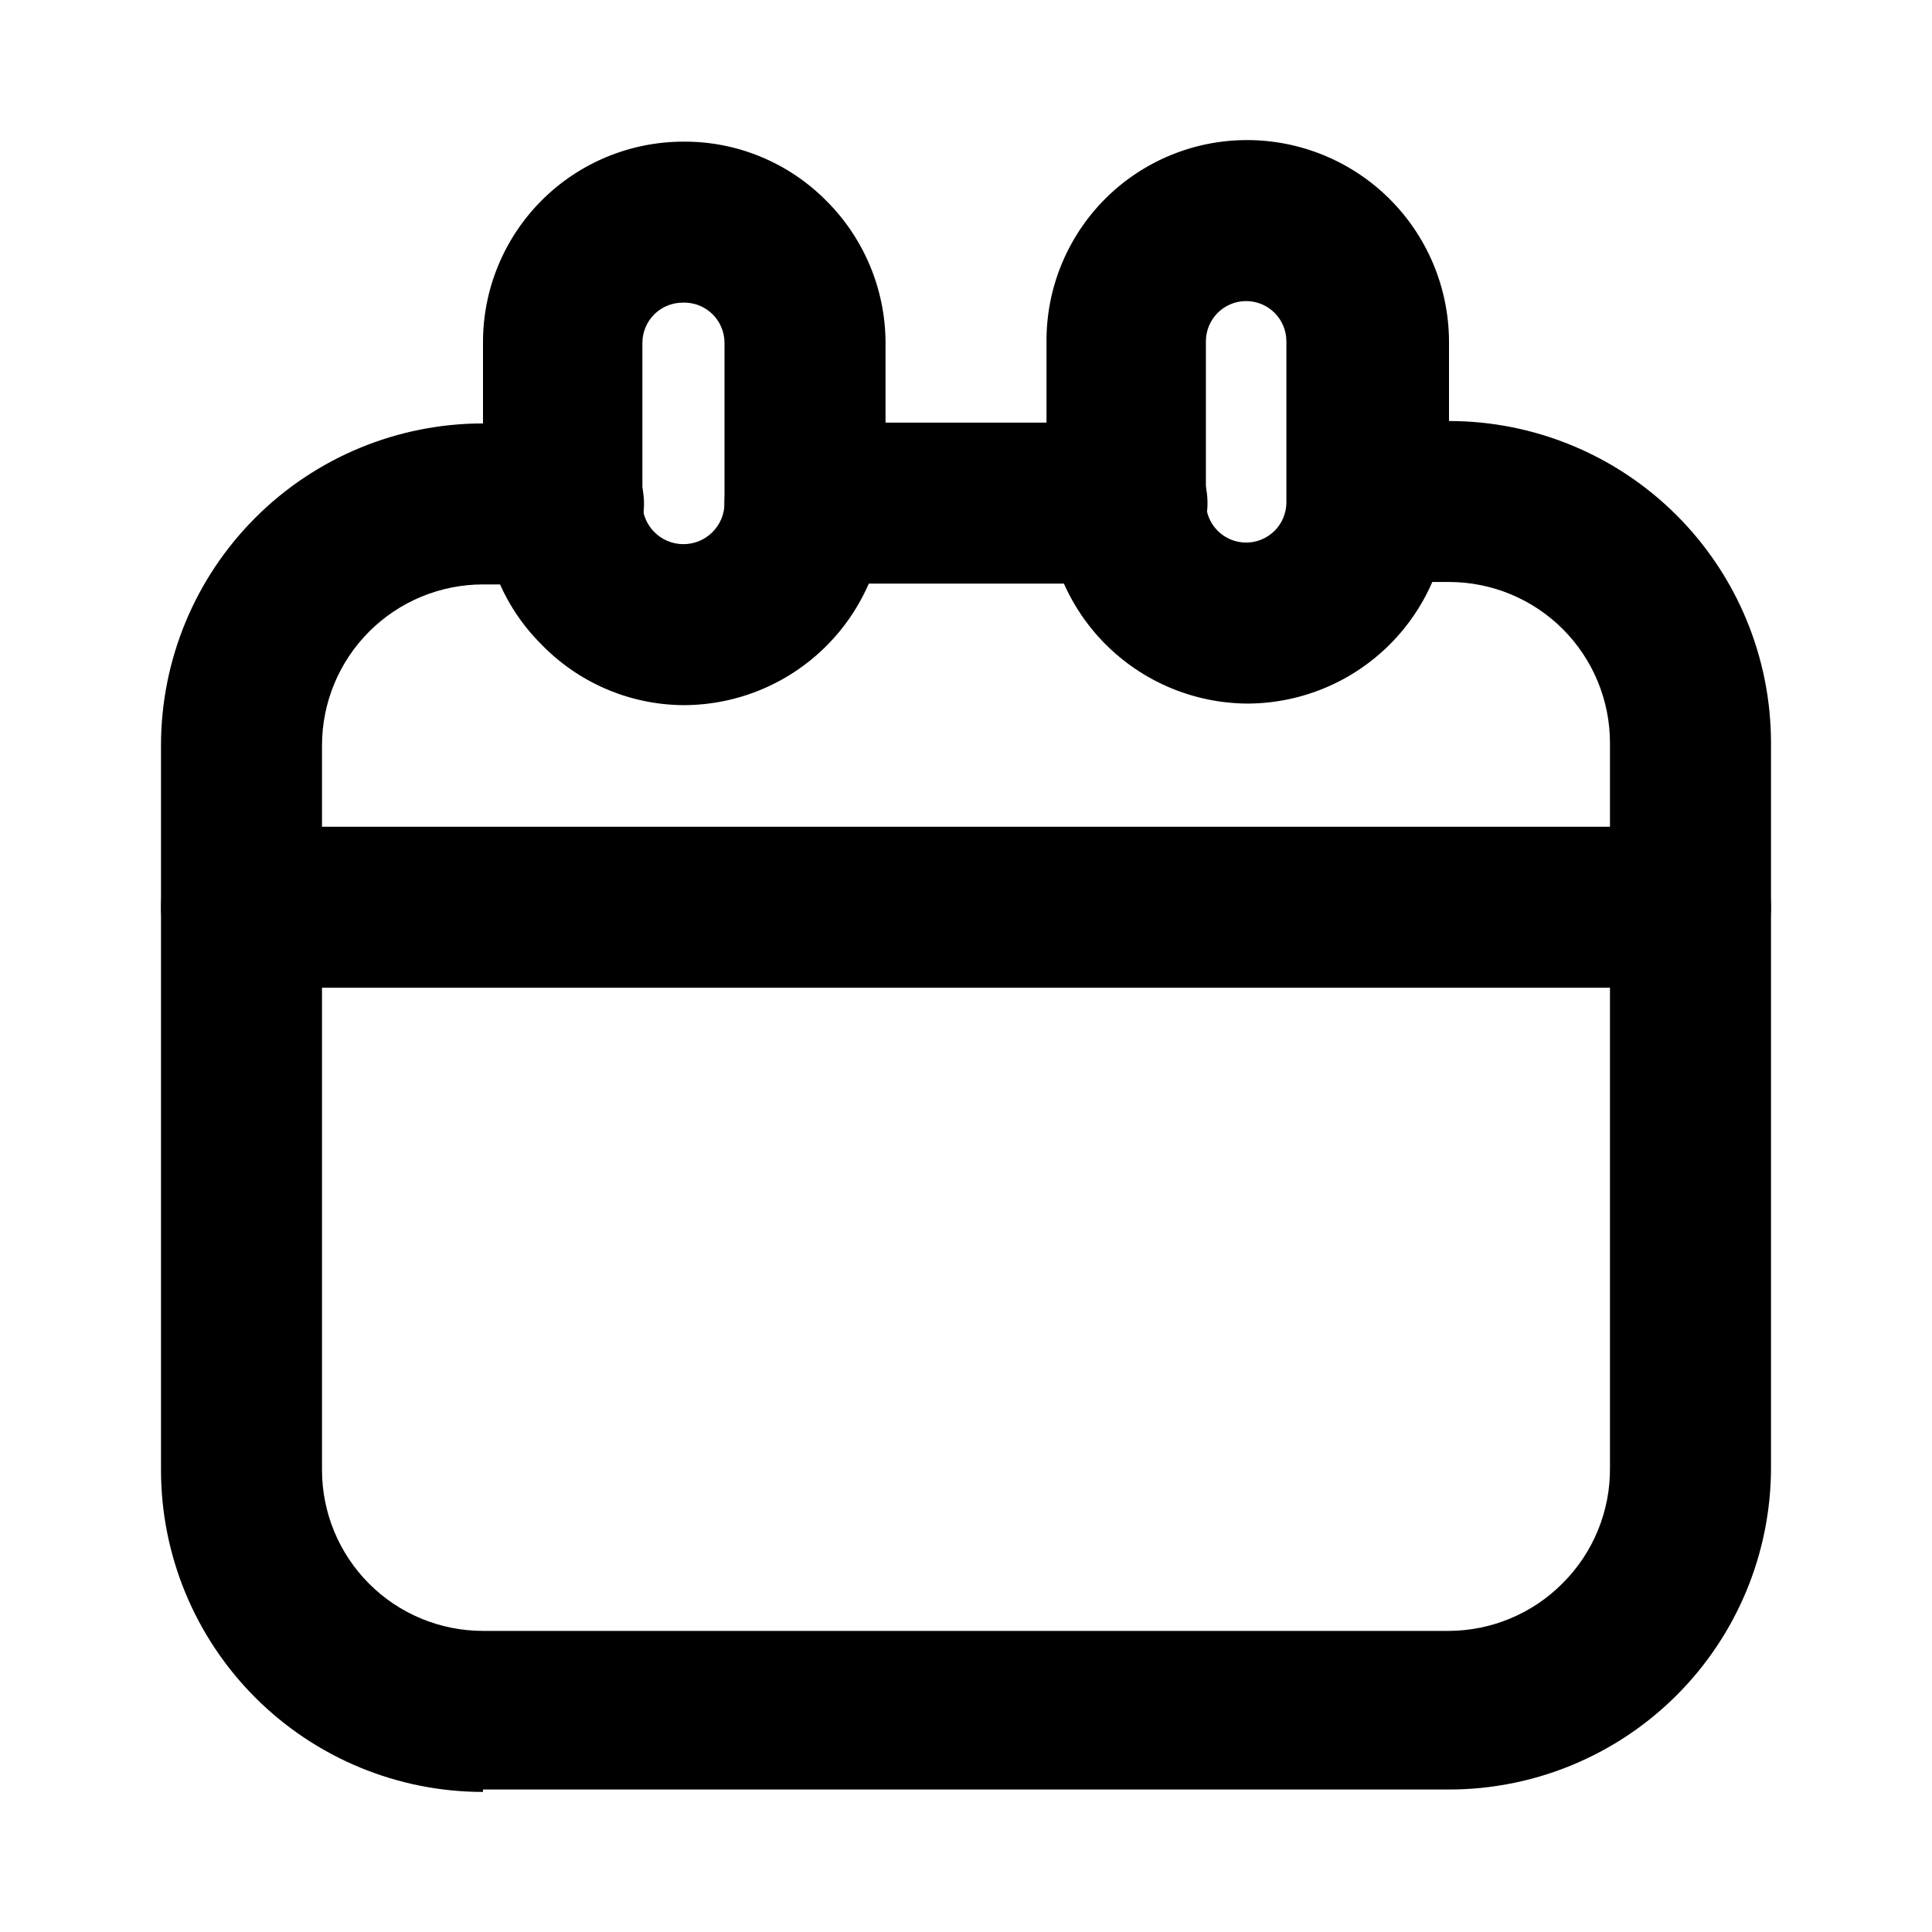 <svg xmlns="http://www.w3.org/2000/svg" viewBox="0 0 60 60" fill="currentColor">
  <path d="M15 55.65c-2.652 0-5.196-1.054-7.071-2.929C6.054 50.846 5 48.302 5 45.65v-22.5c0-2.652 1.054-5.196 2.929-7.071C9.804 14.204 12.348 13.15 15 13.15h2.5c.663 0 1.299.263 1.768.732.469.469.732 1.105.732 1.768 0 .663-.263 1.299-.732 1.768-.469.469-1.105.732-1.768.732H15c-1.326 0-2.598.527-3.535 1.464C10.527 20.552 10 21.824 10 23.15v22.5c0 1.326.527 2.598 1.464 3.535.938.938 2.209 1.464 3.535 1.464h30c1.324-.006 2.592-.536 3.525-1.475.474-.471.849-1.032 1.102-1.651.253-.618.38-1.281.373-1.949v-22.5c0-1.326-.527-2.598-1.464-3.536-.938-.938-2.209-1.464-3.535-1.464h-2.5c-.663 0-1.299-.263-1.768-.732C40.263 16.874 40 16.238 40 15.575c0-.663.263-1.299.732-1.768.469-.469 1.105-.732 1.768-.732H45c2.652 0 5.196 1.054 7.071 2.929C53.946 17.879 55 20.423 55 23.075v22.5c0 2.652-1.054 5.196-2.929 7.071-1.875 1.875-4.419 2.929-7.071 2.929H15v.075Z"/>
  <path d="M25 18.125c-.663 0-1.299-.263-1.768-.732-.469-.469-.732-1.105-.732-1.768s.263-1.299.732-1.768c.469-.469 1.105-.732 1.768-.732h10c.663 0 1.299.263 1.768.732.469.469.732 1.105.732 1.768s-.263 1.299-.732 1.768c-.469.469-1.105.732-1.768.732H25Z"/>
  <path d="M21.2 21.899c-.823-.009-1.635-.181-2.391-.508-.755-.326-1.438-.799-2.009-1.392-.571-.571-1.024-1.25-1.333-1.996-.309-.746-.468-1.546-.467-2.354v-5c-.003-.82.155-1.632.467-2.39s.769-1.447 1.348-2.028c.578-.581 1.266-1.041 2.023-1.356.757-.314 1.568-.476 2.388-.476.816-.006 1.625.151 2.38.46.755.309 1.442.765 2.02 1.34.589.577 1.058 1.266 1.38 2.025.322.759.49 1.575.495 2.4v5c0 1.664-.661 3.26-1.838 4.437-1.177 1.177-2.773 1.838-4.437 1.838H21.2Zm0-12.5c-.332 0-.649.132-.884.366-.234.234-.366.552-.366.884v5c.006.33.14.644.373.877.233.233.547.367.877.373.17.003.338-.027.496-.09.158-.063.301-.156.422-.275.121-.119.217-.26.283-.417.066-.156.099-.324.099-.494v-5c-.007-.327-.141-.639-.375-.868-.234-.229-.548-.357-.875-.357H21.2ZM38.7 21.85c-1.647-.02-3.22-.686-4.38-1.855-1.16-1.169-1.814-2.748-1.82-4.395v-5c-.003-.82.155-1.632.467-2.39s.769-1.447 1.348-2.028c.578-.581 1.266-1.041 2.023-1.356.757-.314 1.568-.476 2.388-.476 1.656-0 3.244.654 4.42 1.82C44.32 7.336 44.987 8.919 45 10.575v5c0 1.656-.654 3.244-1.82 4.42-1.166 1.175-2.749 1.842-4.405 1.855H38.7Zm0-5c.332 0 .649-.132.884-.366.234-.234.366-.552.366-.884v-5c0-.332-.132-.649-.366-.884-.234-.234-.552-.366-.884-.366-.332 0-.649.132-.884.366-.234.234-.366.552-.366.884v5c0 .332.132.649.366.884.234.234.552.366.884.366ZM7.5 30.675c-.663 0-1.299-.263-1.768-.732C5.263 29.474 5 28.838 5 28.175c0-.663.263-1.299.732-1.768.469-.469 1.105-.732 1.768-.732h45c.663 0 1.299.263 1.768.732.469.469.732 1.105.732 1.768 0 .663-.263 1.299-.732 1.768-.469.469-1.105.732-1.768.732h-45Z"/>
</svg>
